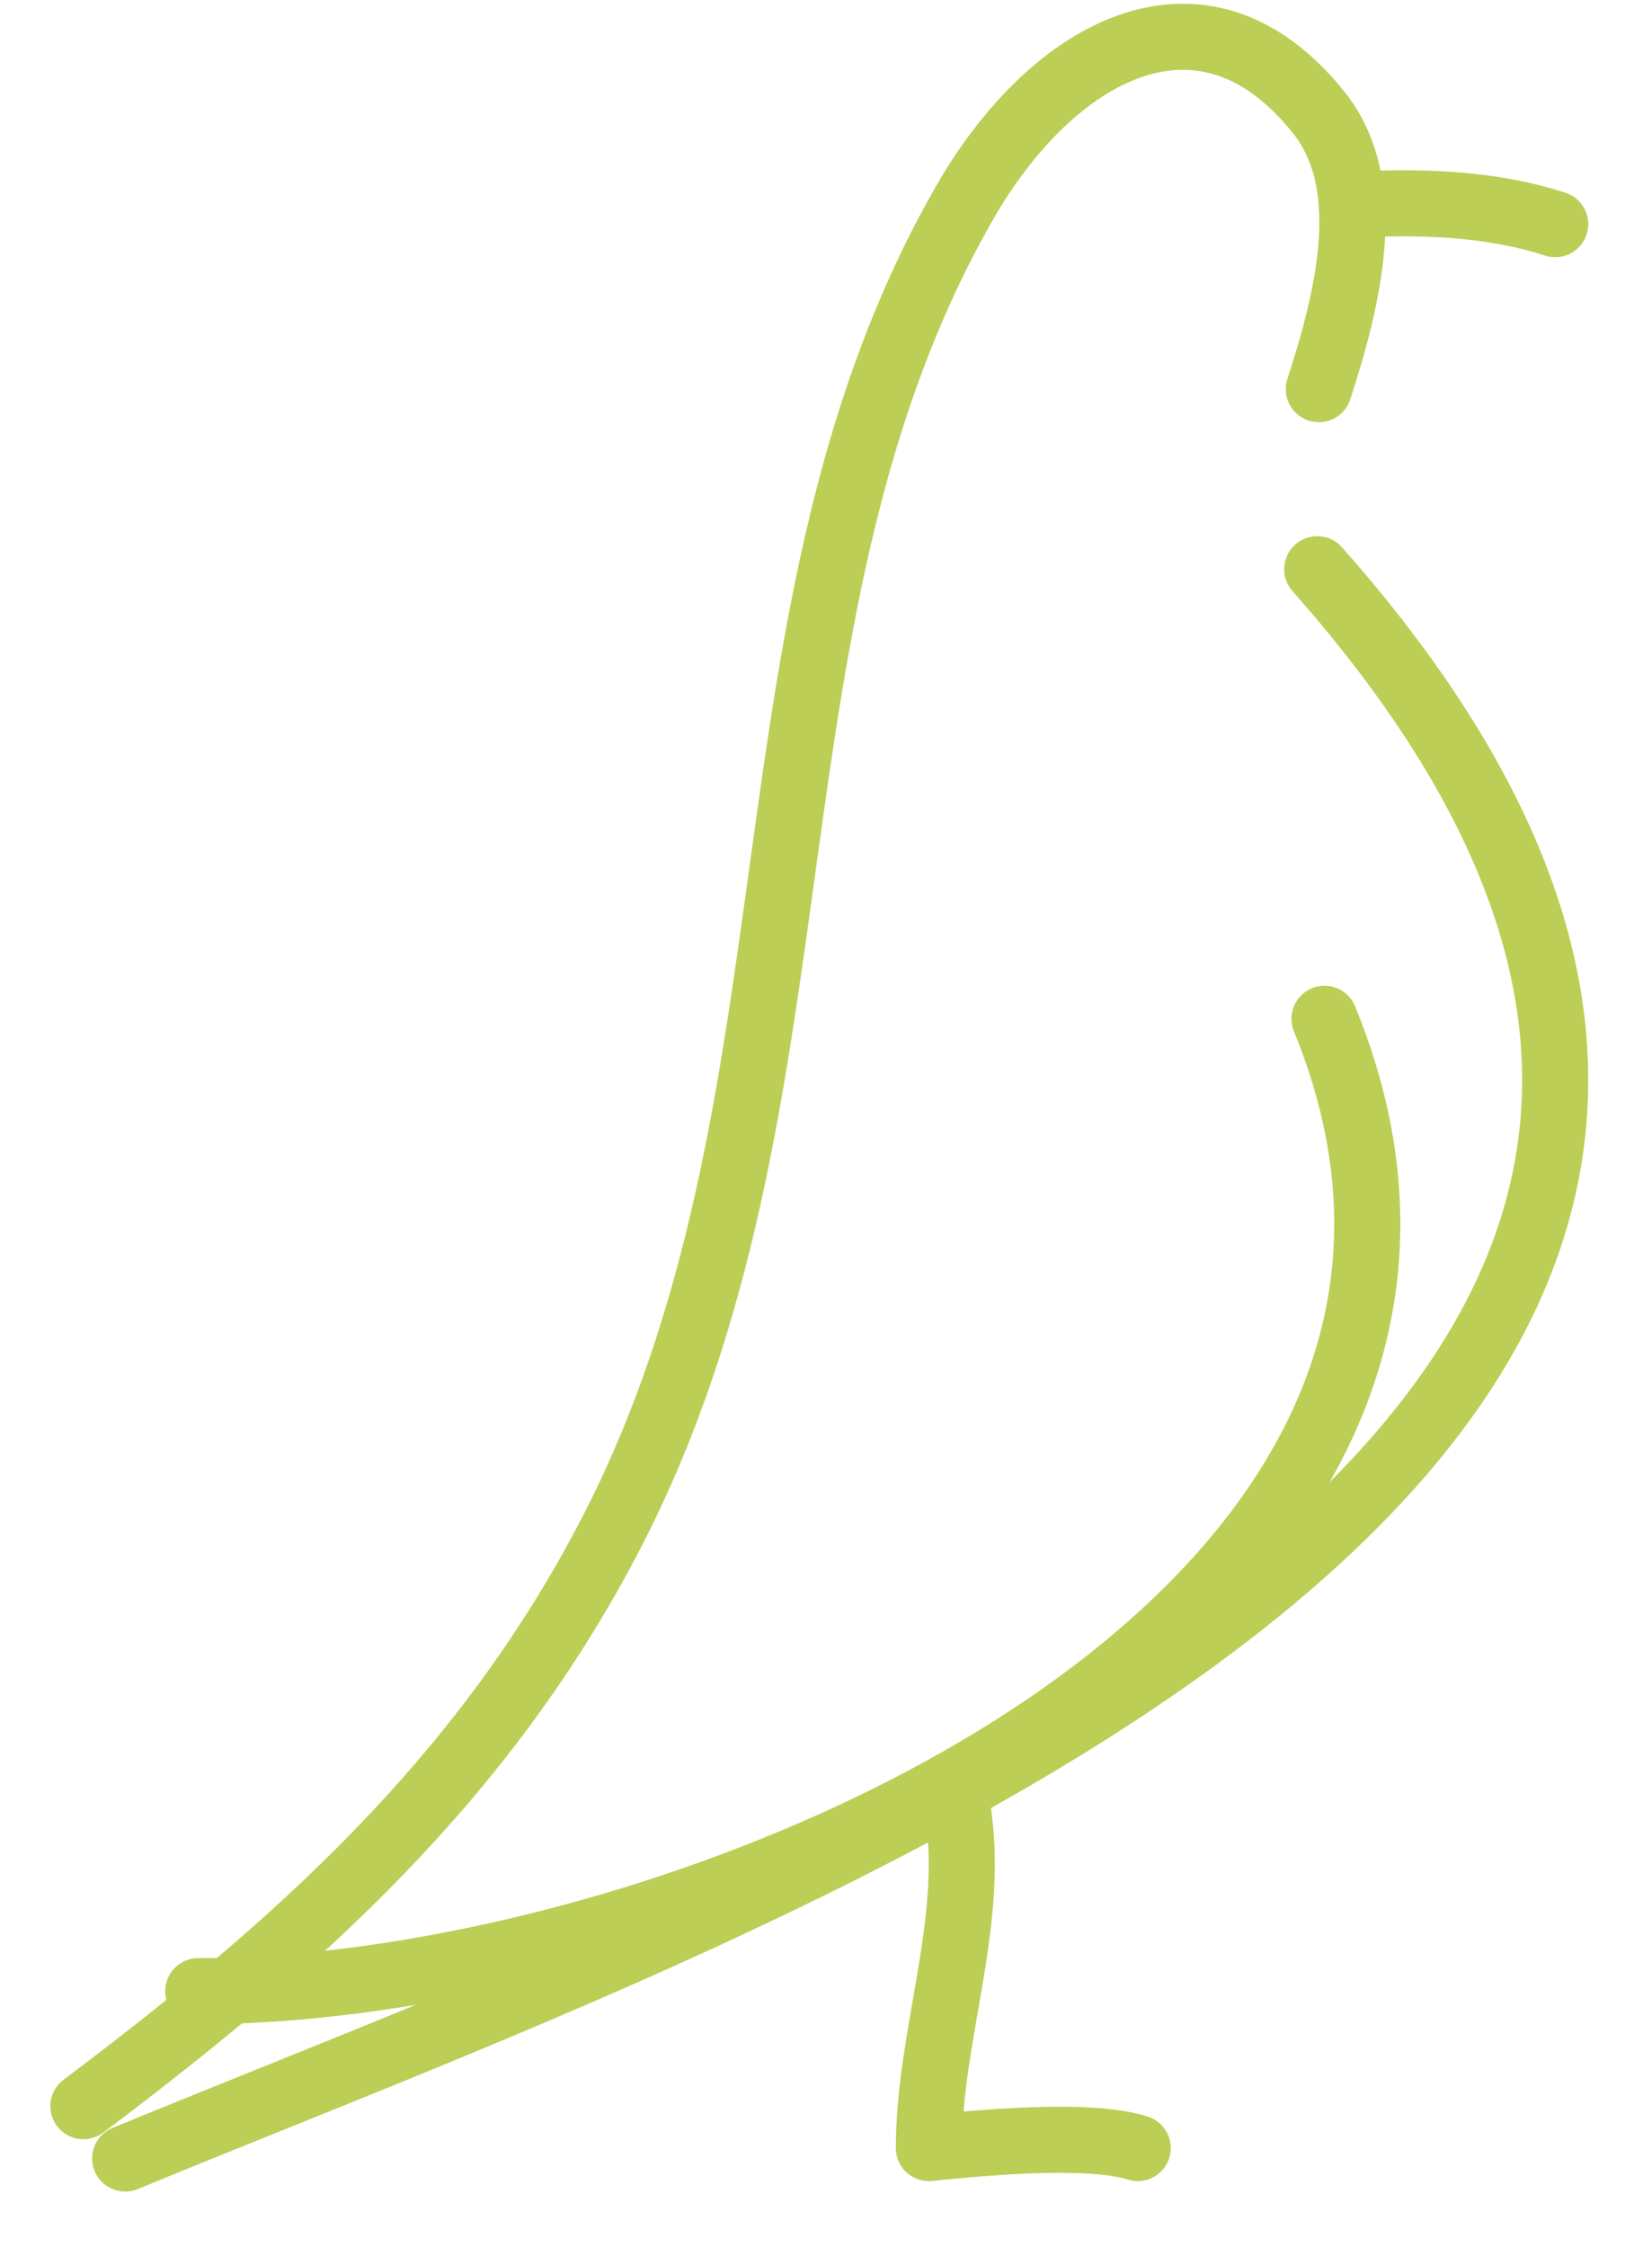 <svg width="25" height="34" viewBox="0 0 25 34" fill="none" xmlns="http://www.w3.org/2000/svg">
<path d="M19.934 8.613C31.683 21.886 11.76 28.587 1.894 32.661" stroke="#BCCE55" stroke-linecap="round" stroke-linejoin="round"/>
<path d="M19.958 5.888C20.431 4.436 20.813 2.775 19.958 1.704C18.19 -0.51 15.916 0.776 14.604 3.057C11.073 9.2 12.612 16.698 9.251 23.194C7.336 26.896 4.513 29.426 1.262 31.869" stroke="#BCCE55" stroke-linecap="round" stroke-linejoin="round"/>
<path d="M20.044 15.416C23.774 24.524 10.498 30.129 3 30.129" stroke="#BCCE55" stroke-linecap="round" stroke-linejoin="round"/>
<path d="M14.503 27.44C14.745 29.148 14.057 30.81 14.057 32.503C15.641 32.336 16.694 32.336 17.217 32.503" stroke="#BCCE55" stroke-linecap="round" stroke-linejoin="round"/>
<path d="M20.691 3.089C21.647 3.045 22.663 3.105 23.535 3.392" stroke="#BCCE55" stroke-linecap="round" stroke-linejoin="round"/>
</svg>
